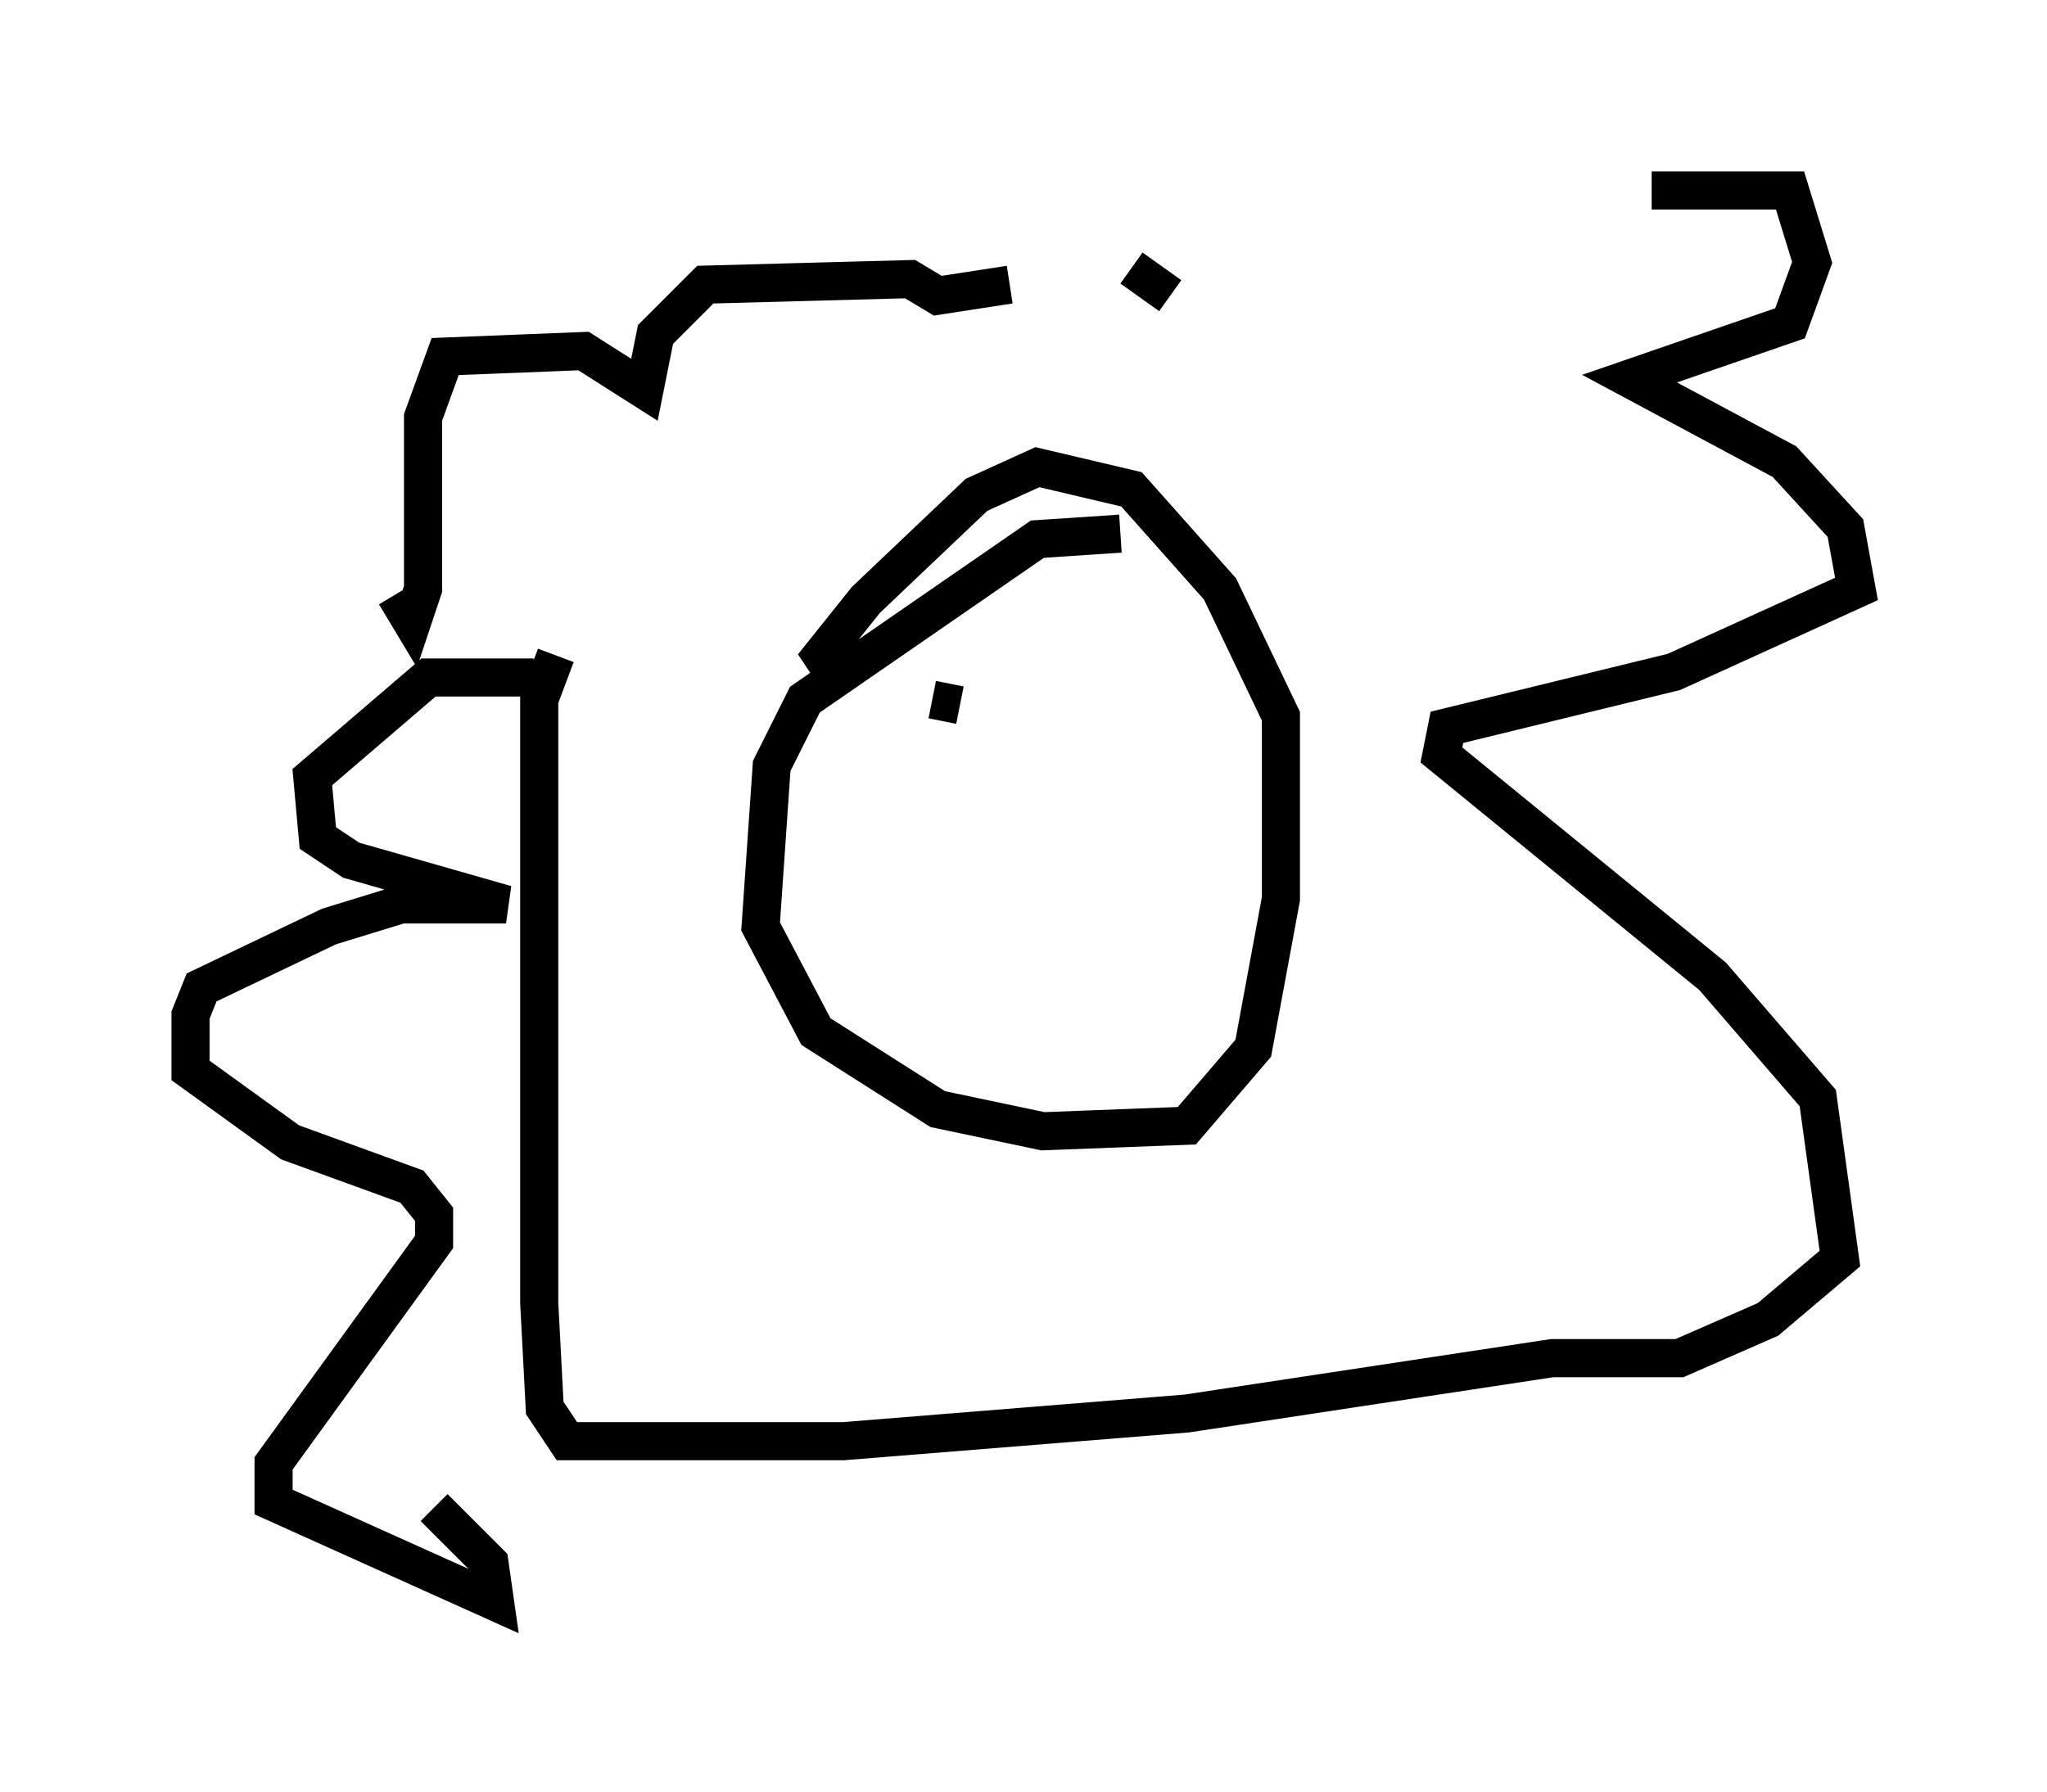 <?xml version="1.0" encoding="utf-8" ?>
<svg baseProfile="full" height="47.039" version="1.1" width="53.721" xmlns="http://www.w3.org/2000/svg" xmlns:ev="http://www.w3.org/2001/xml-events" xmlns:xlink="http://www.w3.org/1999/xlink"><defs /><rect fill="white" height="47.039" width="53.721" x="0" y="0" /><path d="M29.402, 7.615 m13.944, -2.615 l3.631, 0.0 0.581, 1.888 l-0.581, 1.598 -4.212, 1.453 l4.067, 2.179 1.598, 1.743 l0.291, 1.598 -4.793, 2.179 l-5.955, 1.453 -0.145, 0.726 l7.117, 5.81 2.76, 3.196 l0.581, 4.212 -1.888, 1.598 l-2.324, 1.017 -3.341, 0.0 l-9.587, 1.453 -9.006, 0.726 l-7.263, 0.0 -0.581, -0.872 l-0.145, -2.76 0.0, -15.832 l0.436, -1.162 m-0.581, 0.581 l-2.76, 0.0 -3.05, 2.615 l0.145, 1.598 0.872, 0.581 l4.067, 1.162 -2.76, 0.0 l-1.888, 0.581 -3.341, 1.598 l-0.291, 0.726 0.0, 1.453 l2.615, 1.888 3.196, 1.162 l0.581, 0.726 0.0, 0.726 l-4.212, 5.81 0.0, 1.017 l5.81, 2.615 -0.145, -1.017 l-1.453, -1.453 m-1.017, -23.966 l0.436, 0.726 0.291, -0.872 l0.0, -4.503 0.581, -1.598 l3.631, -0.145 1.598, 1.017 l0.291, -1.453 1.307, -1.307 l5.374, -0.145 0.726, 0.436 l1.888, -0.291 m3.196, -0.436 l1.017, 0.726 m-1.307, 6.246 l-2.179, 0.145 -6.101, 4.212 l-0.872, 1.743 -0.291, 4.212 l1.453, 2.76 3.196, 2.034 l2.76, 0.581 3.777, -0.145 l1.743, -2.034 0.726, -3.922 l0.0, -4.793 -1.598, -3.341 l-2.324, -2.615 -2.469, -0.581 l-1.598, 0.726 -2.905, 2.76 l-1.162, 1.453 0.291, 0.436 m1.743, 2.179 l0.0, 0.0 m0.872, -1.453 l0.726, 0.145 " fill="none" stroke="black" stroke-width="1" /></svg>